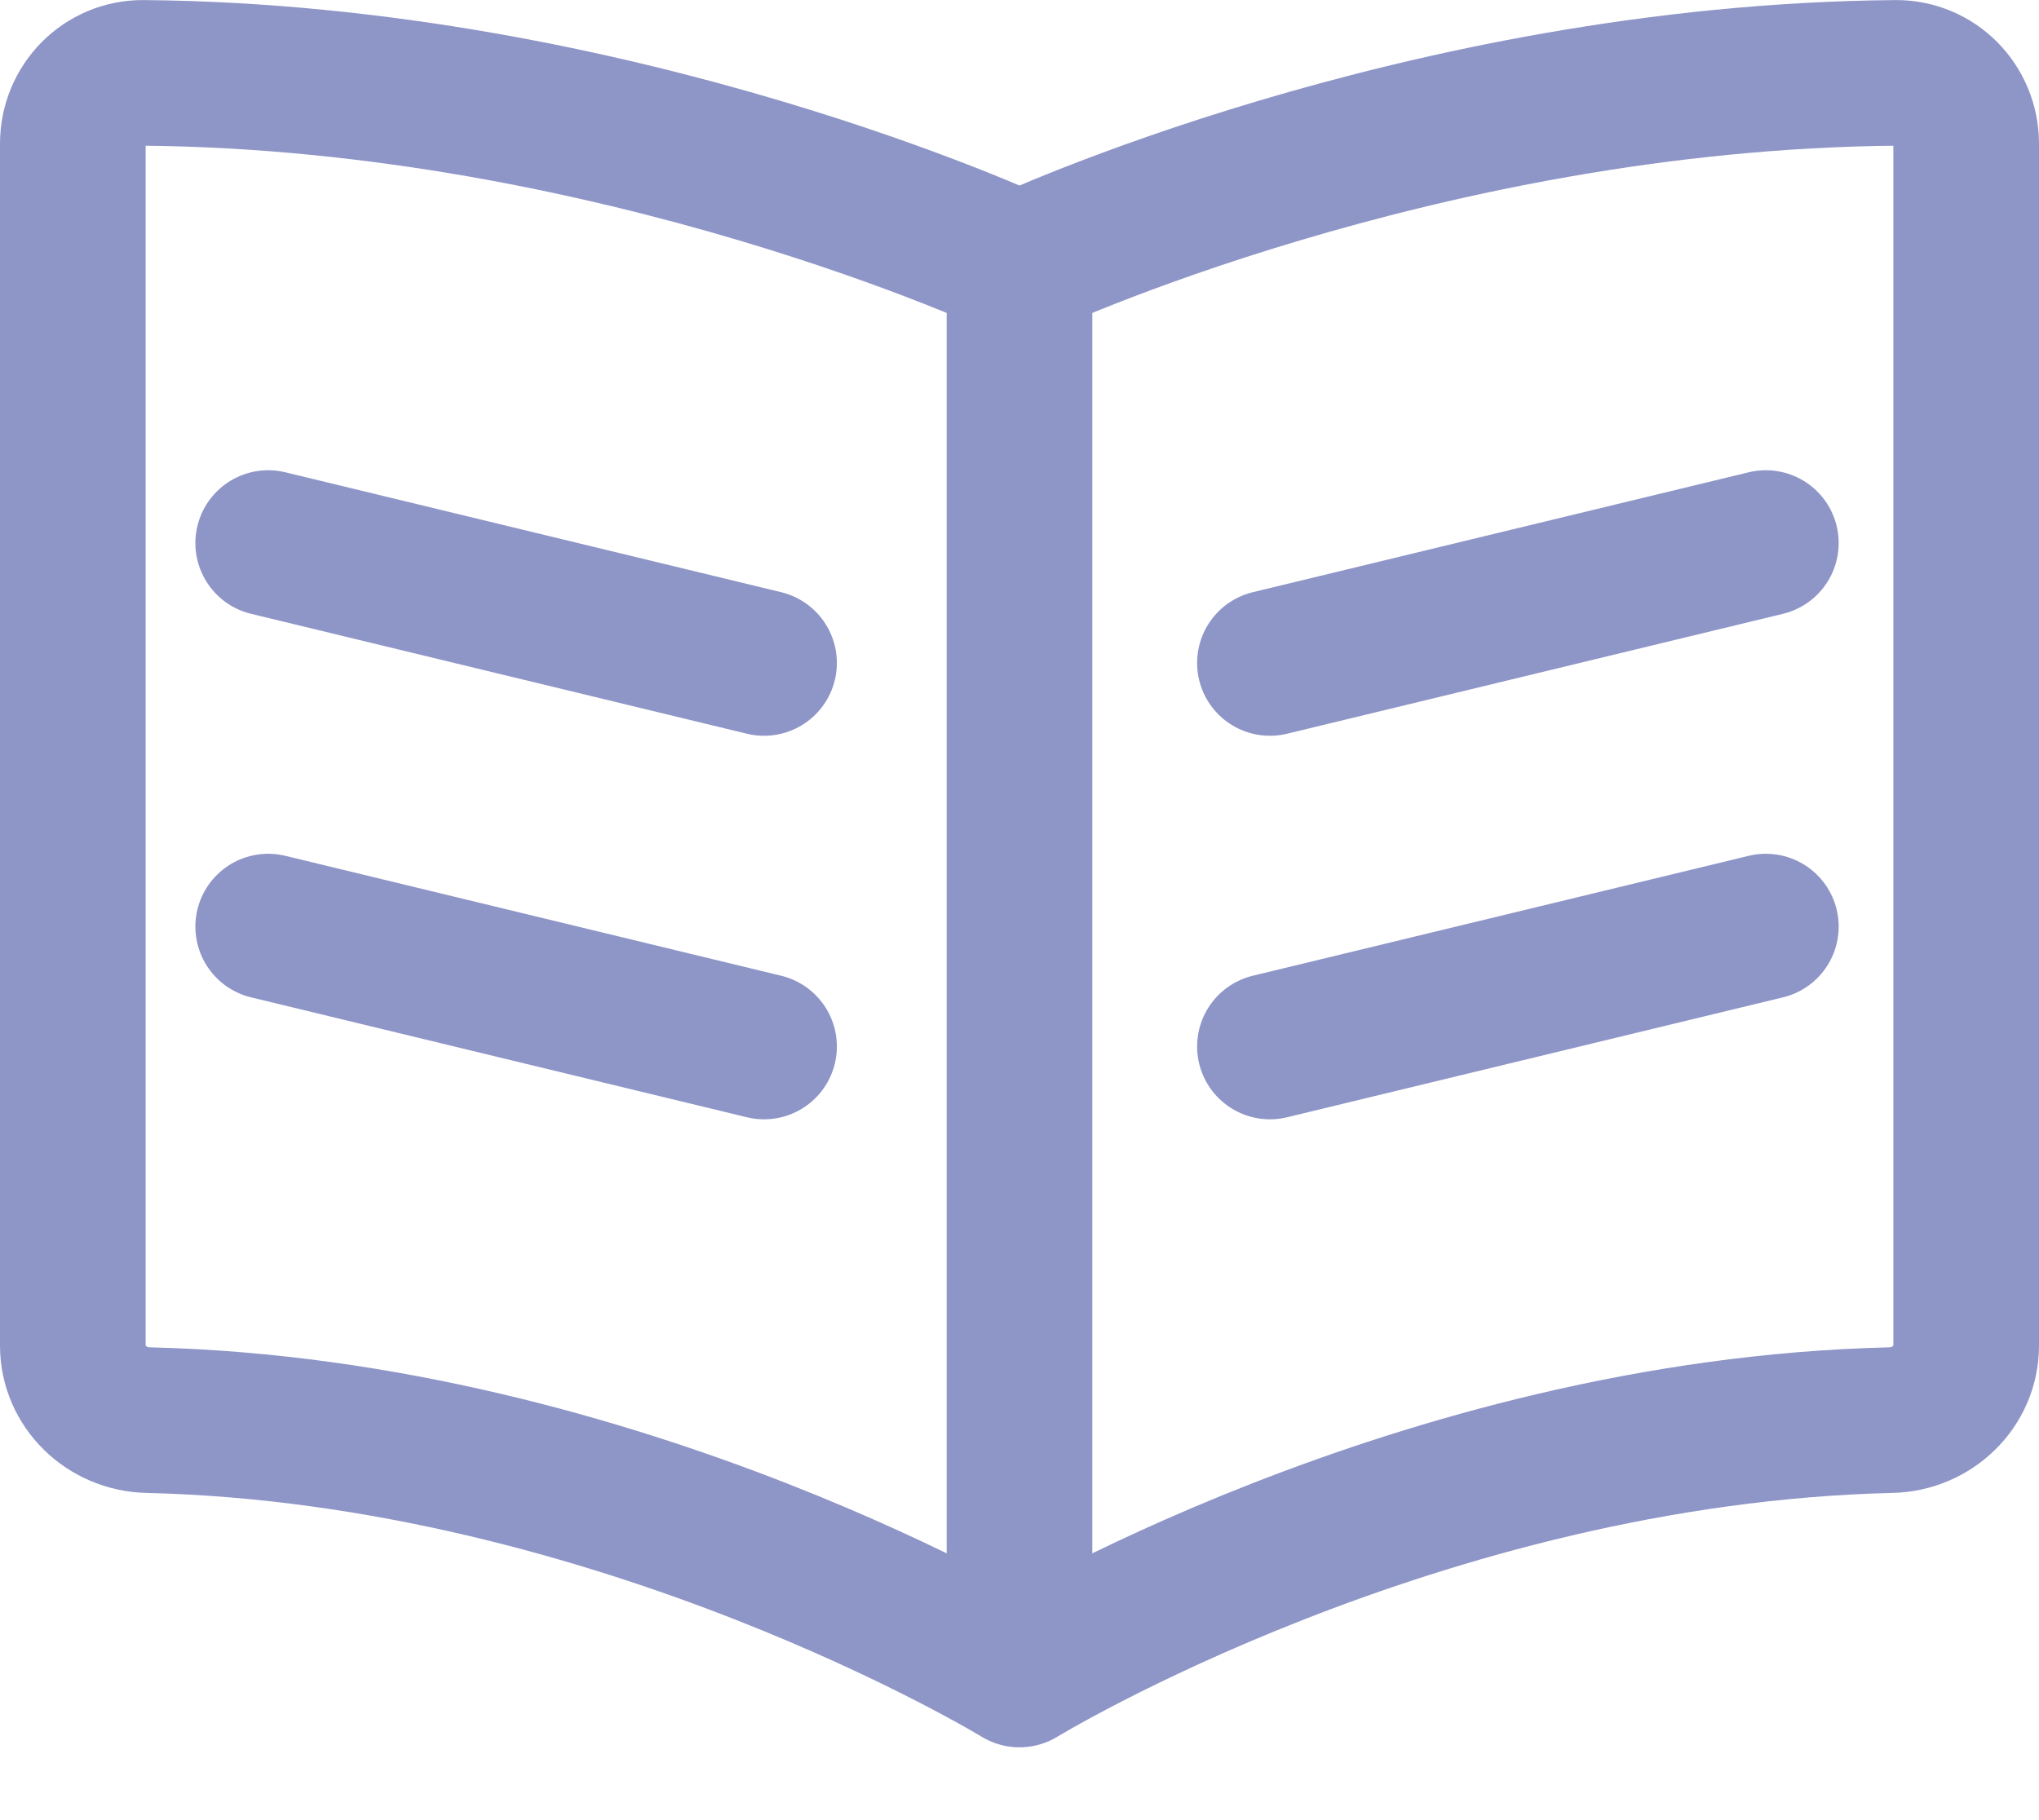 <svg width="28" height="25" viewBox="0 0 28 25" fill="none" xmlns="http://www.w3.org/2000/svg">
<path d="M14 3.64V23M14 3.64C14 3.64 19.51 1.059 26.029 1.001C26.57 0.996 27 1.434 27 1.975C27 4.789 27 13.137 27 18.482C27 19.046 26.532 19.493 25.968 19.506C19.476 19.658 14 23 14 23M14 3.64C14 3.64 8.49 1.059 1.97 1.001C1.43 0.996 1 1.434 1 1.975C1 4.789 1 13.137 1 18.482C1 19.046 1.468 19.493 2.032 19.506C8.524 19.658 14 23 14 23M10.492 9.106L3.683 7.459M10.492 14.374L3.683 12.727M17.439 9.106L24.249 7.459M17.439 14.374L24.249 12.727" stroke="#8E95C7" stroke-width="2" stroke-linecap="round"/>
</svg>
